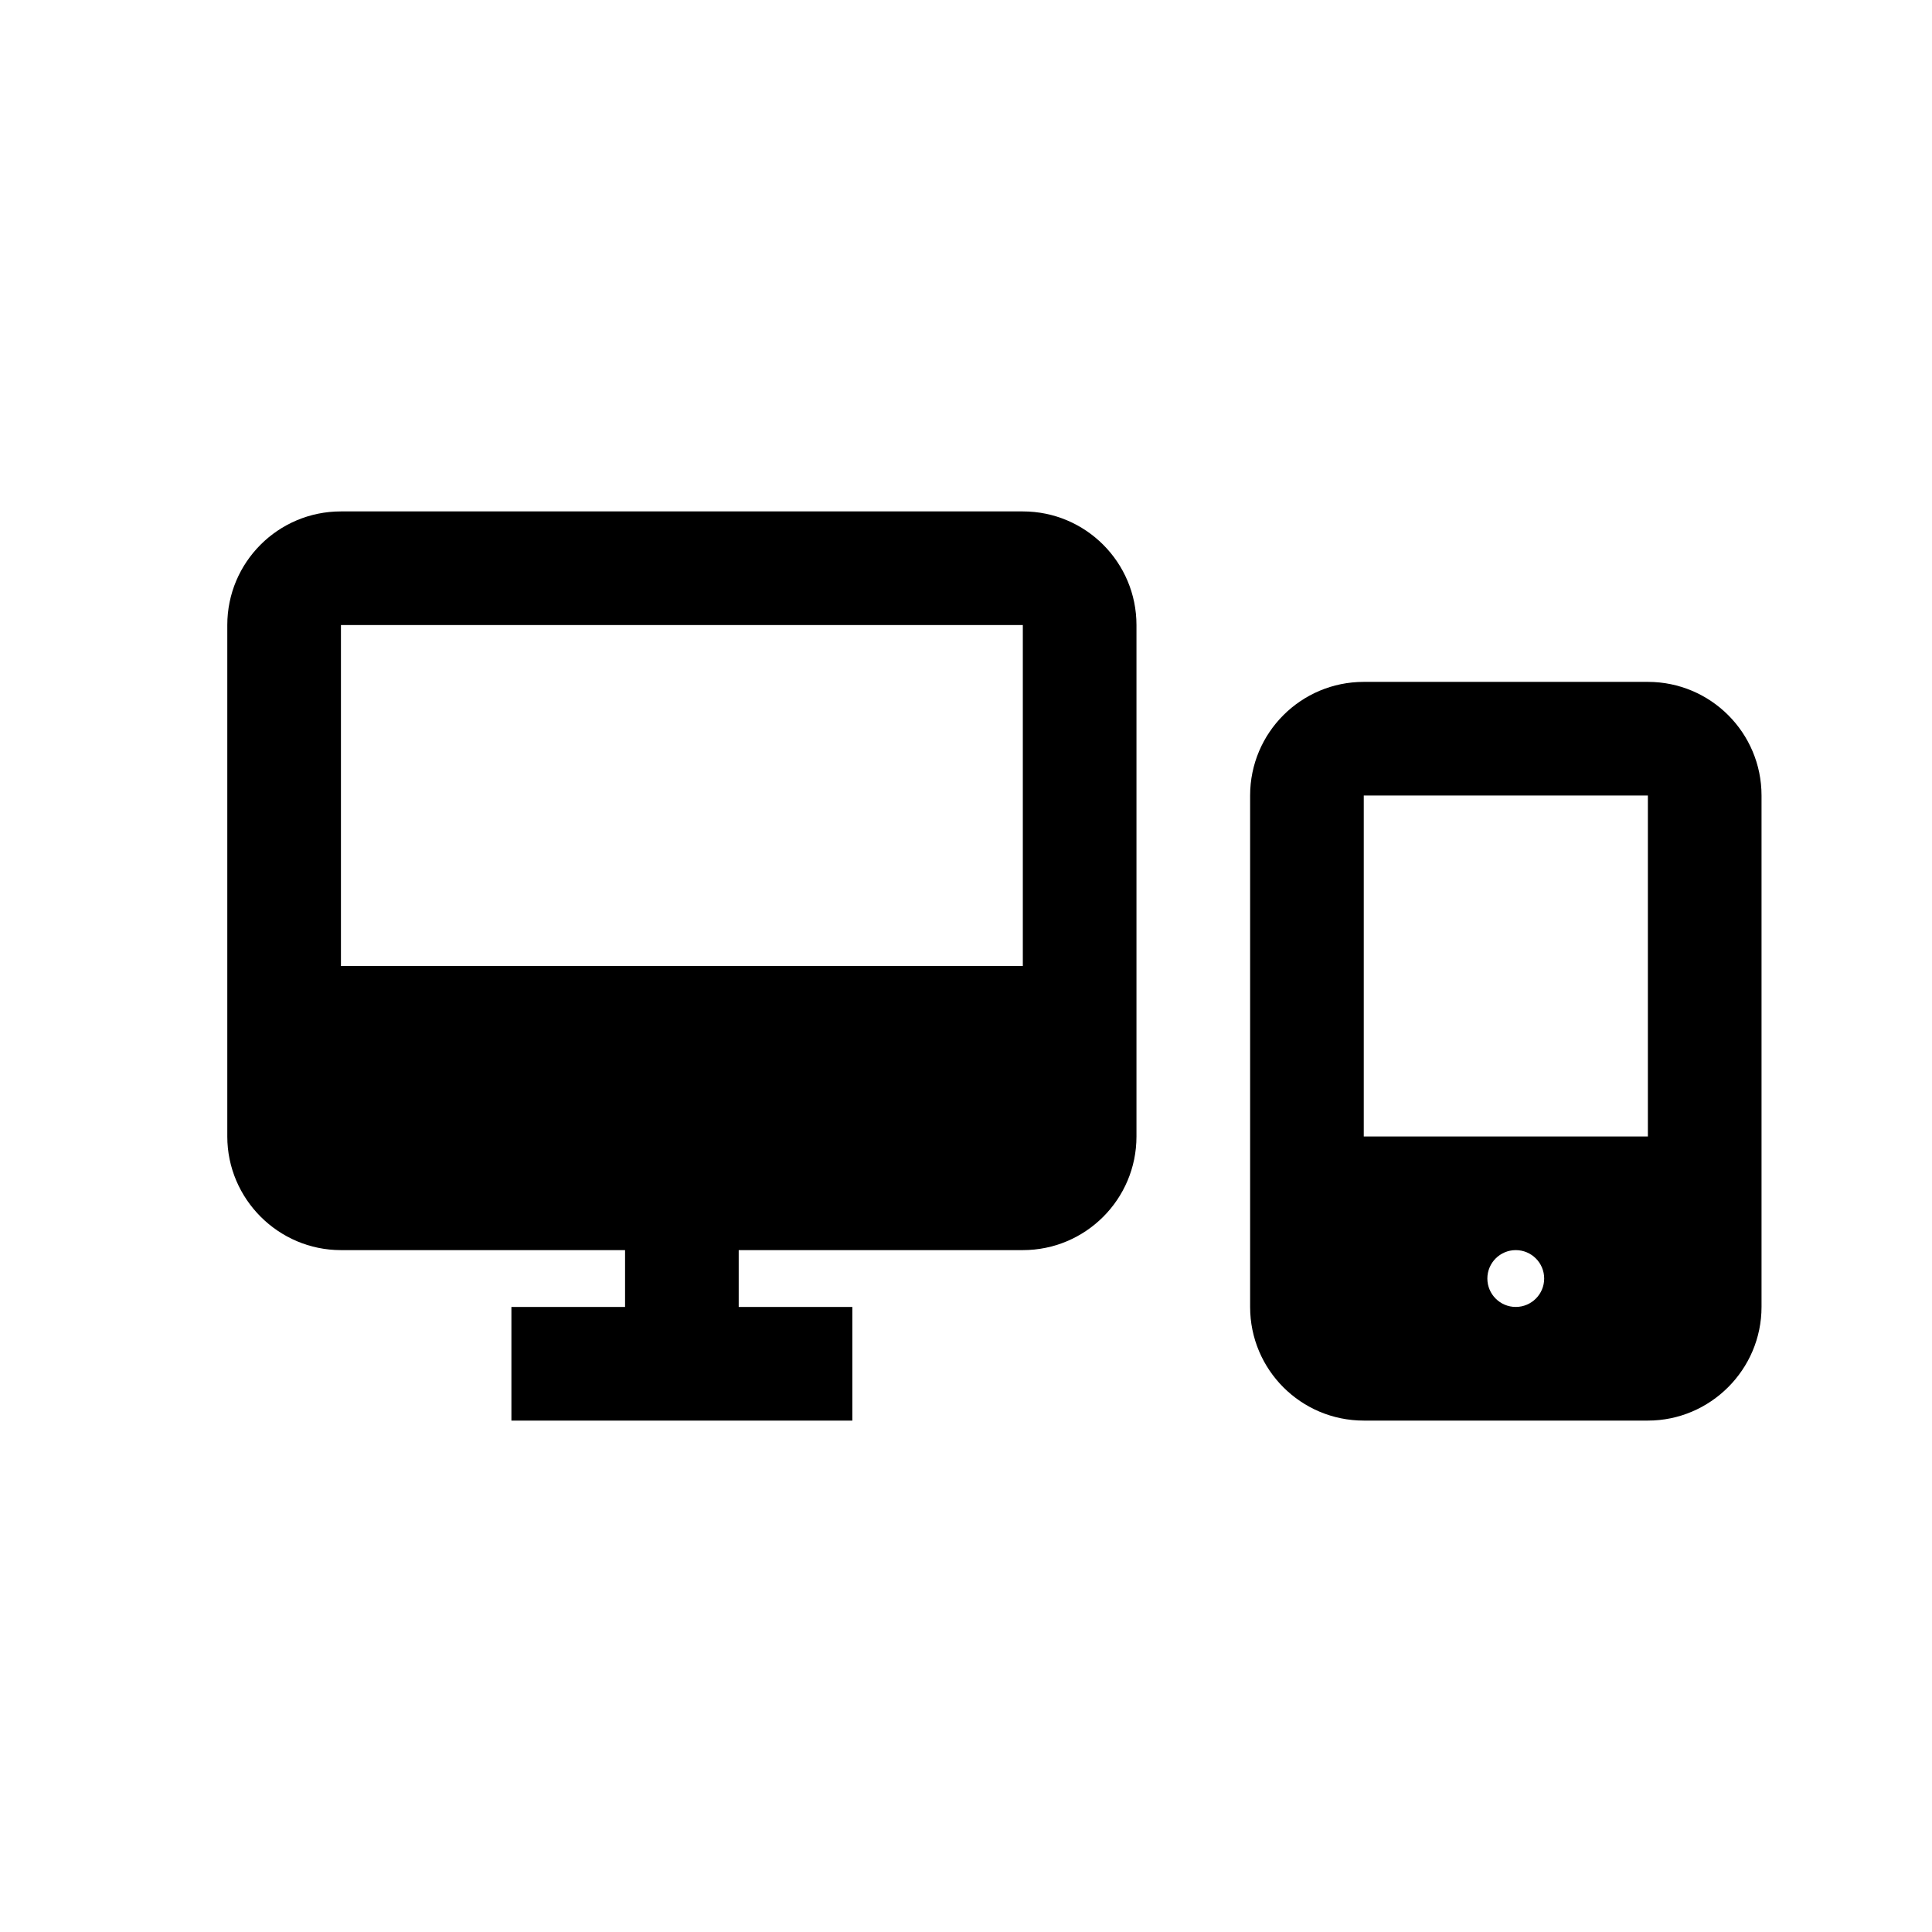 <svg width="34px" height="34px" viewBox="0 0 34 34" version="1.1" xmlns="http://www.w3.org/2000/svg" xmlns:xlink="http://www.w3.org/1999/xlink">
  <path class="st1" d="M18,9 L6,9 C4.895,9 4,9.895 4,11 L4,20 C4,21.1 4.9,22 6,22 L11,22 L11,23 L9,23 L9,25 L15,25 L15,23 L13,23 L13,22 L18,22 C19.104,22 20,21.105 20,20 L20,11 C20,9.895 19.104,9 18,9 L18,9 Z M6,11 L18,11 L18,17 L6,17 L6,11 Z M29,12 L24,12 C22.895,12 22,12.895 22,14 L22,23 C22,24.105 22.895,25 24,25 L29,25 C30.1,25 31,24.1 31,23 L31,14 C31,12.895 30.104,12 29,12 L29,12 Z M26.675,23 C26.399,23 26.175,22.776 26.175,22.5 C26.175,22.224 26.399,22 26.675,22 C26.951,22 27.175,22.224 27.175,22.5 C27.175,22.776 26.951,23 26.675,23 L26.675,23 Z M24,14 L29,14 L29,20 L24,20 L24,14 Z"></path>
</svg>